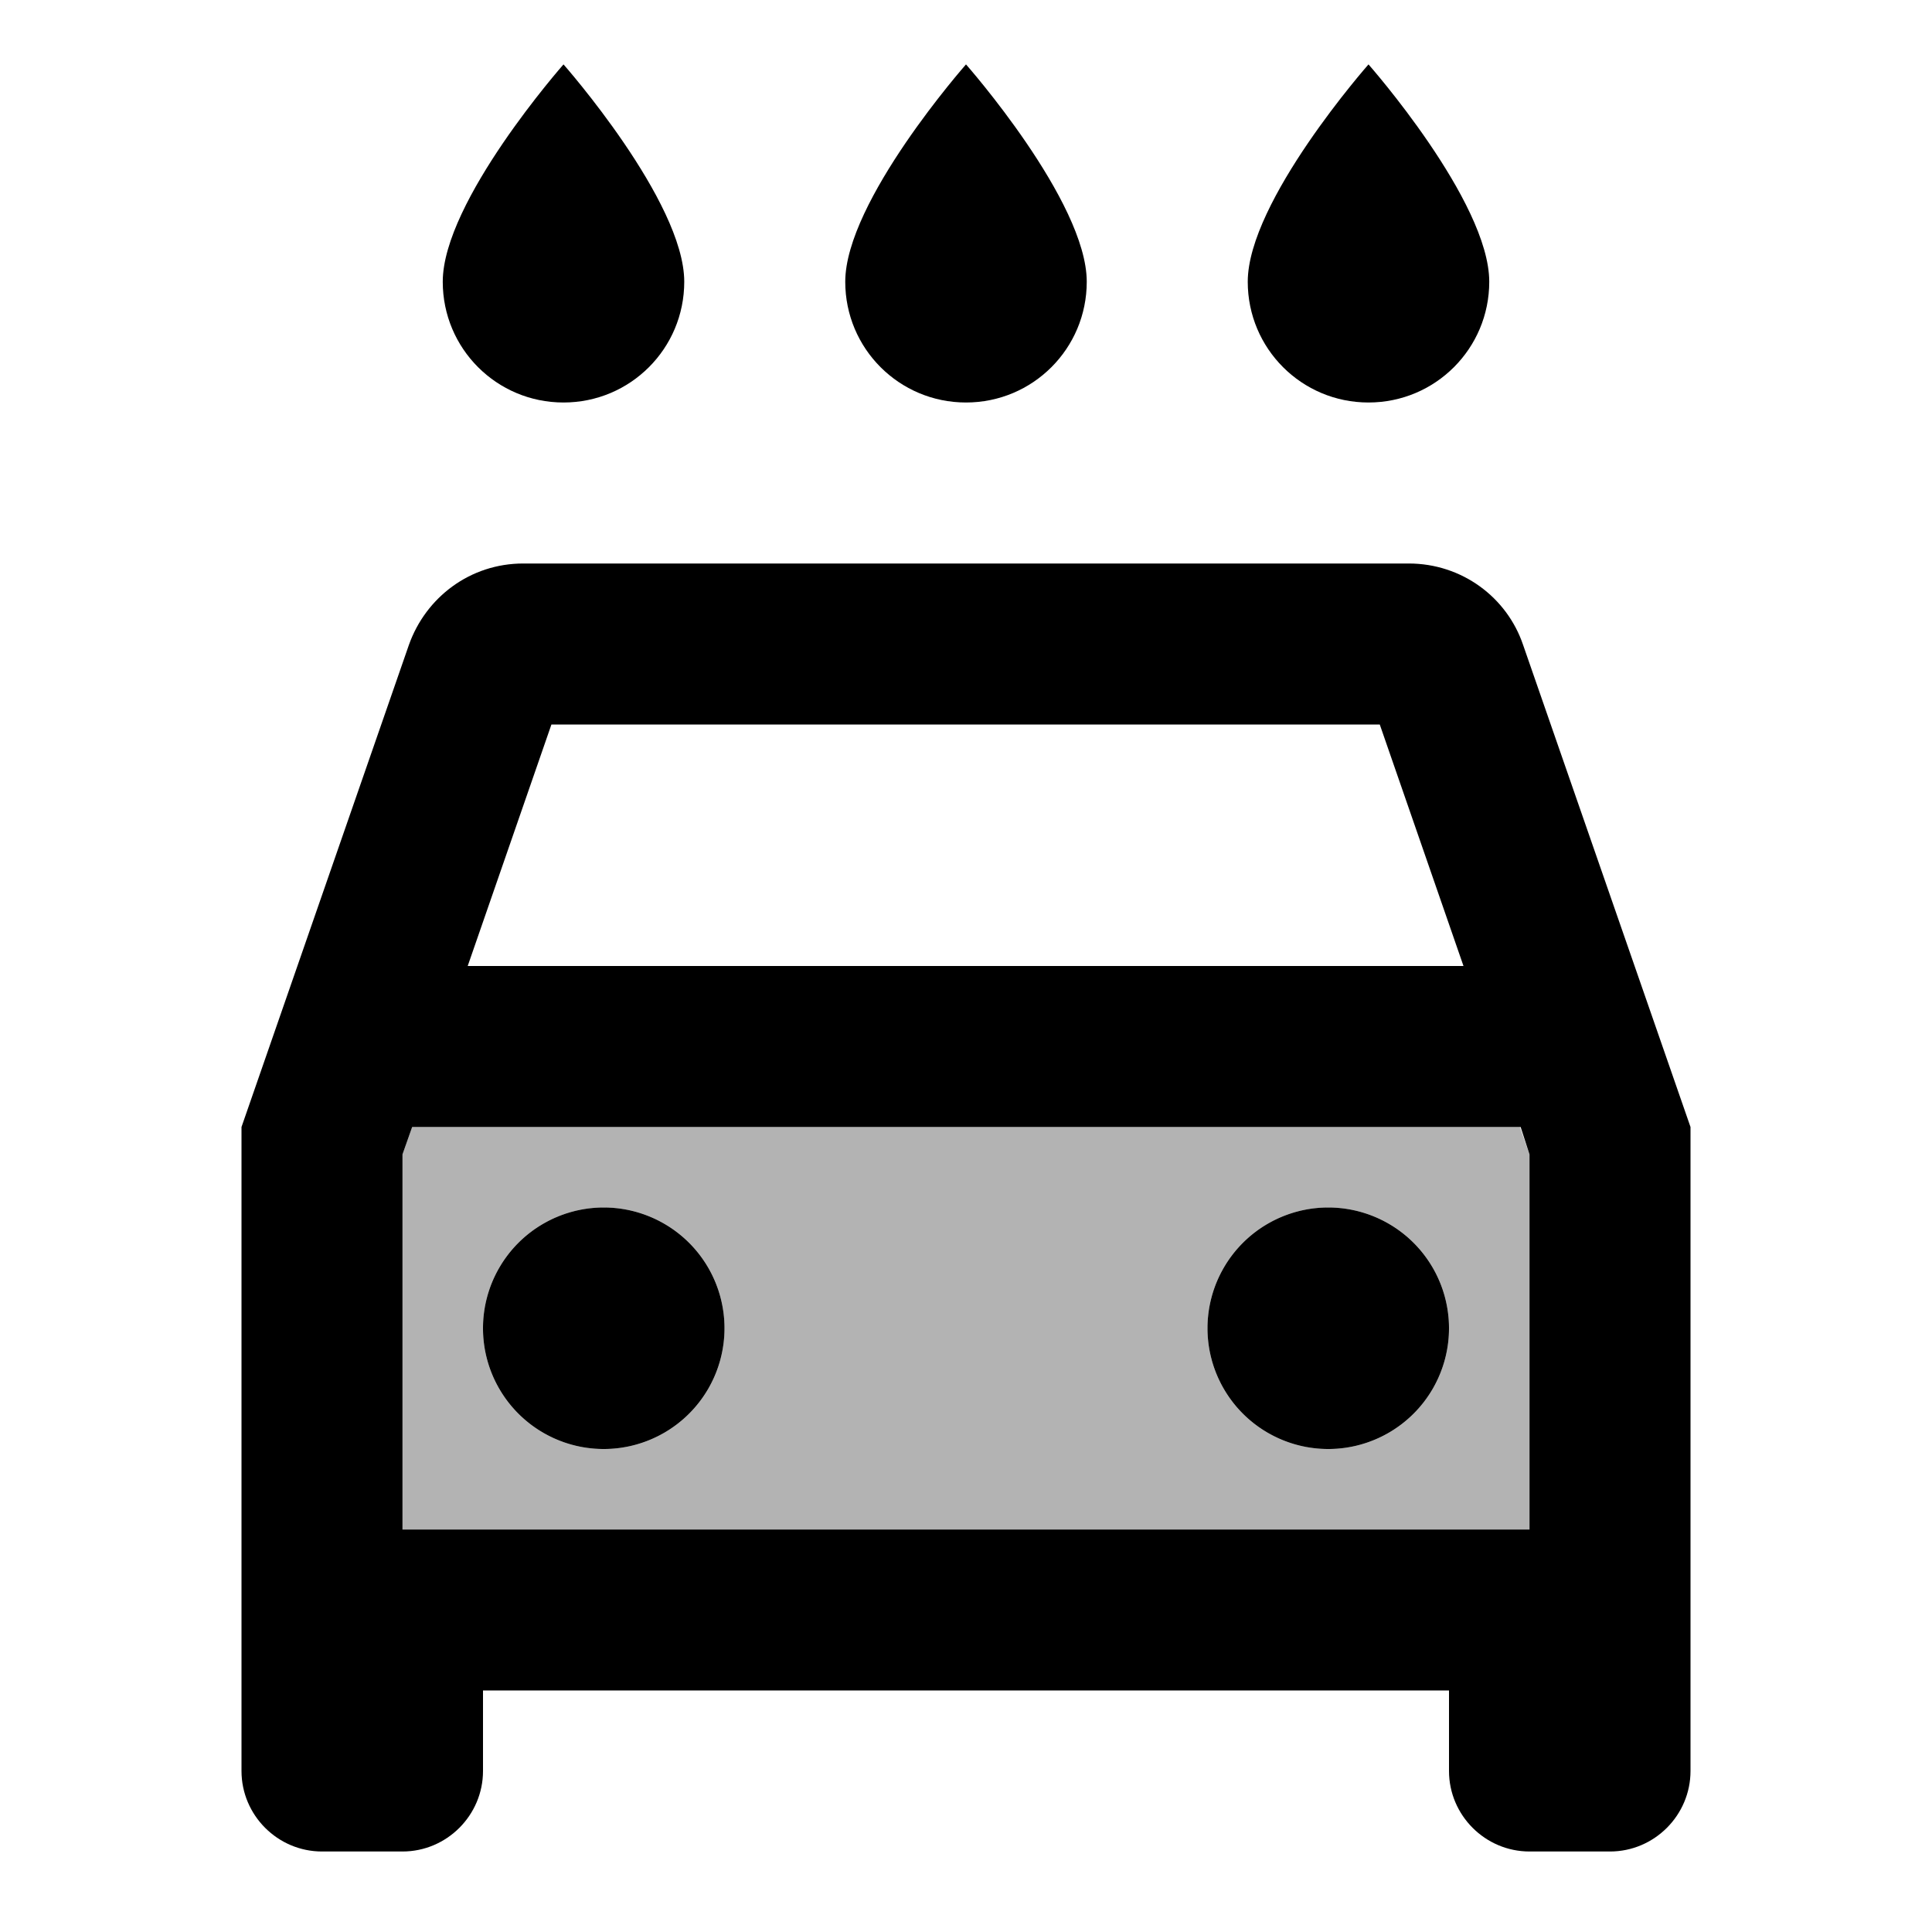<svg viewBox="0 0 24 24" xmlns="http://www.w3.org/2000/svg"><path fill="none" d="M0 0h24v24H0V0Z"/><g><path opacity=".3" d="M5.12 14l-.12.34V19h14v-4.66l-.12-.34H5.12Zm2.38 4c-.83 0-1.5-.67-1.5-1.5s.67-1.5 1.5-1.5 1.5.67 1.5 1.5 -.67 1.5-1.5 1.5Zm9 0c-.83 0-1.5-.67-1.5-1.5s.67-1.5 1.5-1.5 1.5.67 1.5 1.5 -.67 1.5-1.5 1.5Z"/><path d="M15.5 3.5c0 .83.67 1.5 1.5 1.5s1.5-.67 1.5-1.5c0-1-1.5-2.7-1.5-2.7s-1.5 1.7-1.5 2.7Zm-2 0c0-1-1.5-2.7-1.5-2.7s-1.5 1.7-1.5 2.7c0 .83.67 1.5 1.5 1.5s1.5-.67 1.5-1.5Zm-5 0C8.5 2.5 7 .8 7 .8s-1.5 1.7-1.5 2.7C5.5 4.33 6.17 5 7 5c.83 0 1.5-.67 1.5-1.5ZM21 14l-2.08-5.99C18.72 7.42 18.16 7 17.5 7h-11c-.66 0-1.21.42-1.42 1.01L3 14v8c0 .55.45 1 1 1h1c.55 0 1-.45 1-1v-1h12v1c0 .55.45 1 1 1h1c.55 0 1-.45 1-1v-8ZM6.85 9h10.29l1.04 3H5.81l1.04-3ZM19 19H5v-4.66l.12-.34h13.77l.11.34V19Z"/><path d="M7.5 15a1.5 1.5 0 1 0 0 3 1.5 1.5 0 1 0 0-3Z"/><path d="M16.5 15a1.5 1.5 0 1 0 0 3 1.5 1.5 0 1 0 0-3Z"/></g></svg>